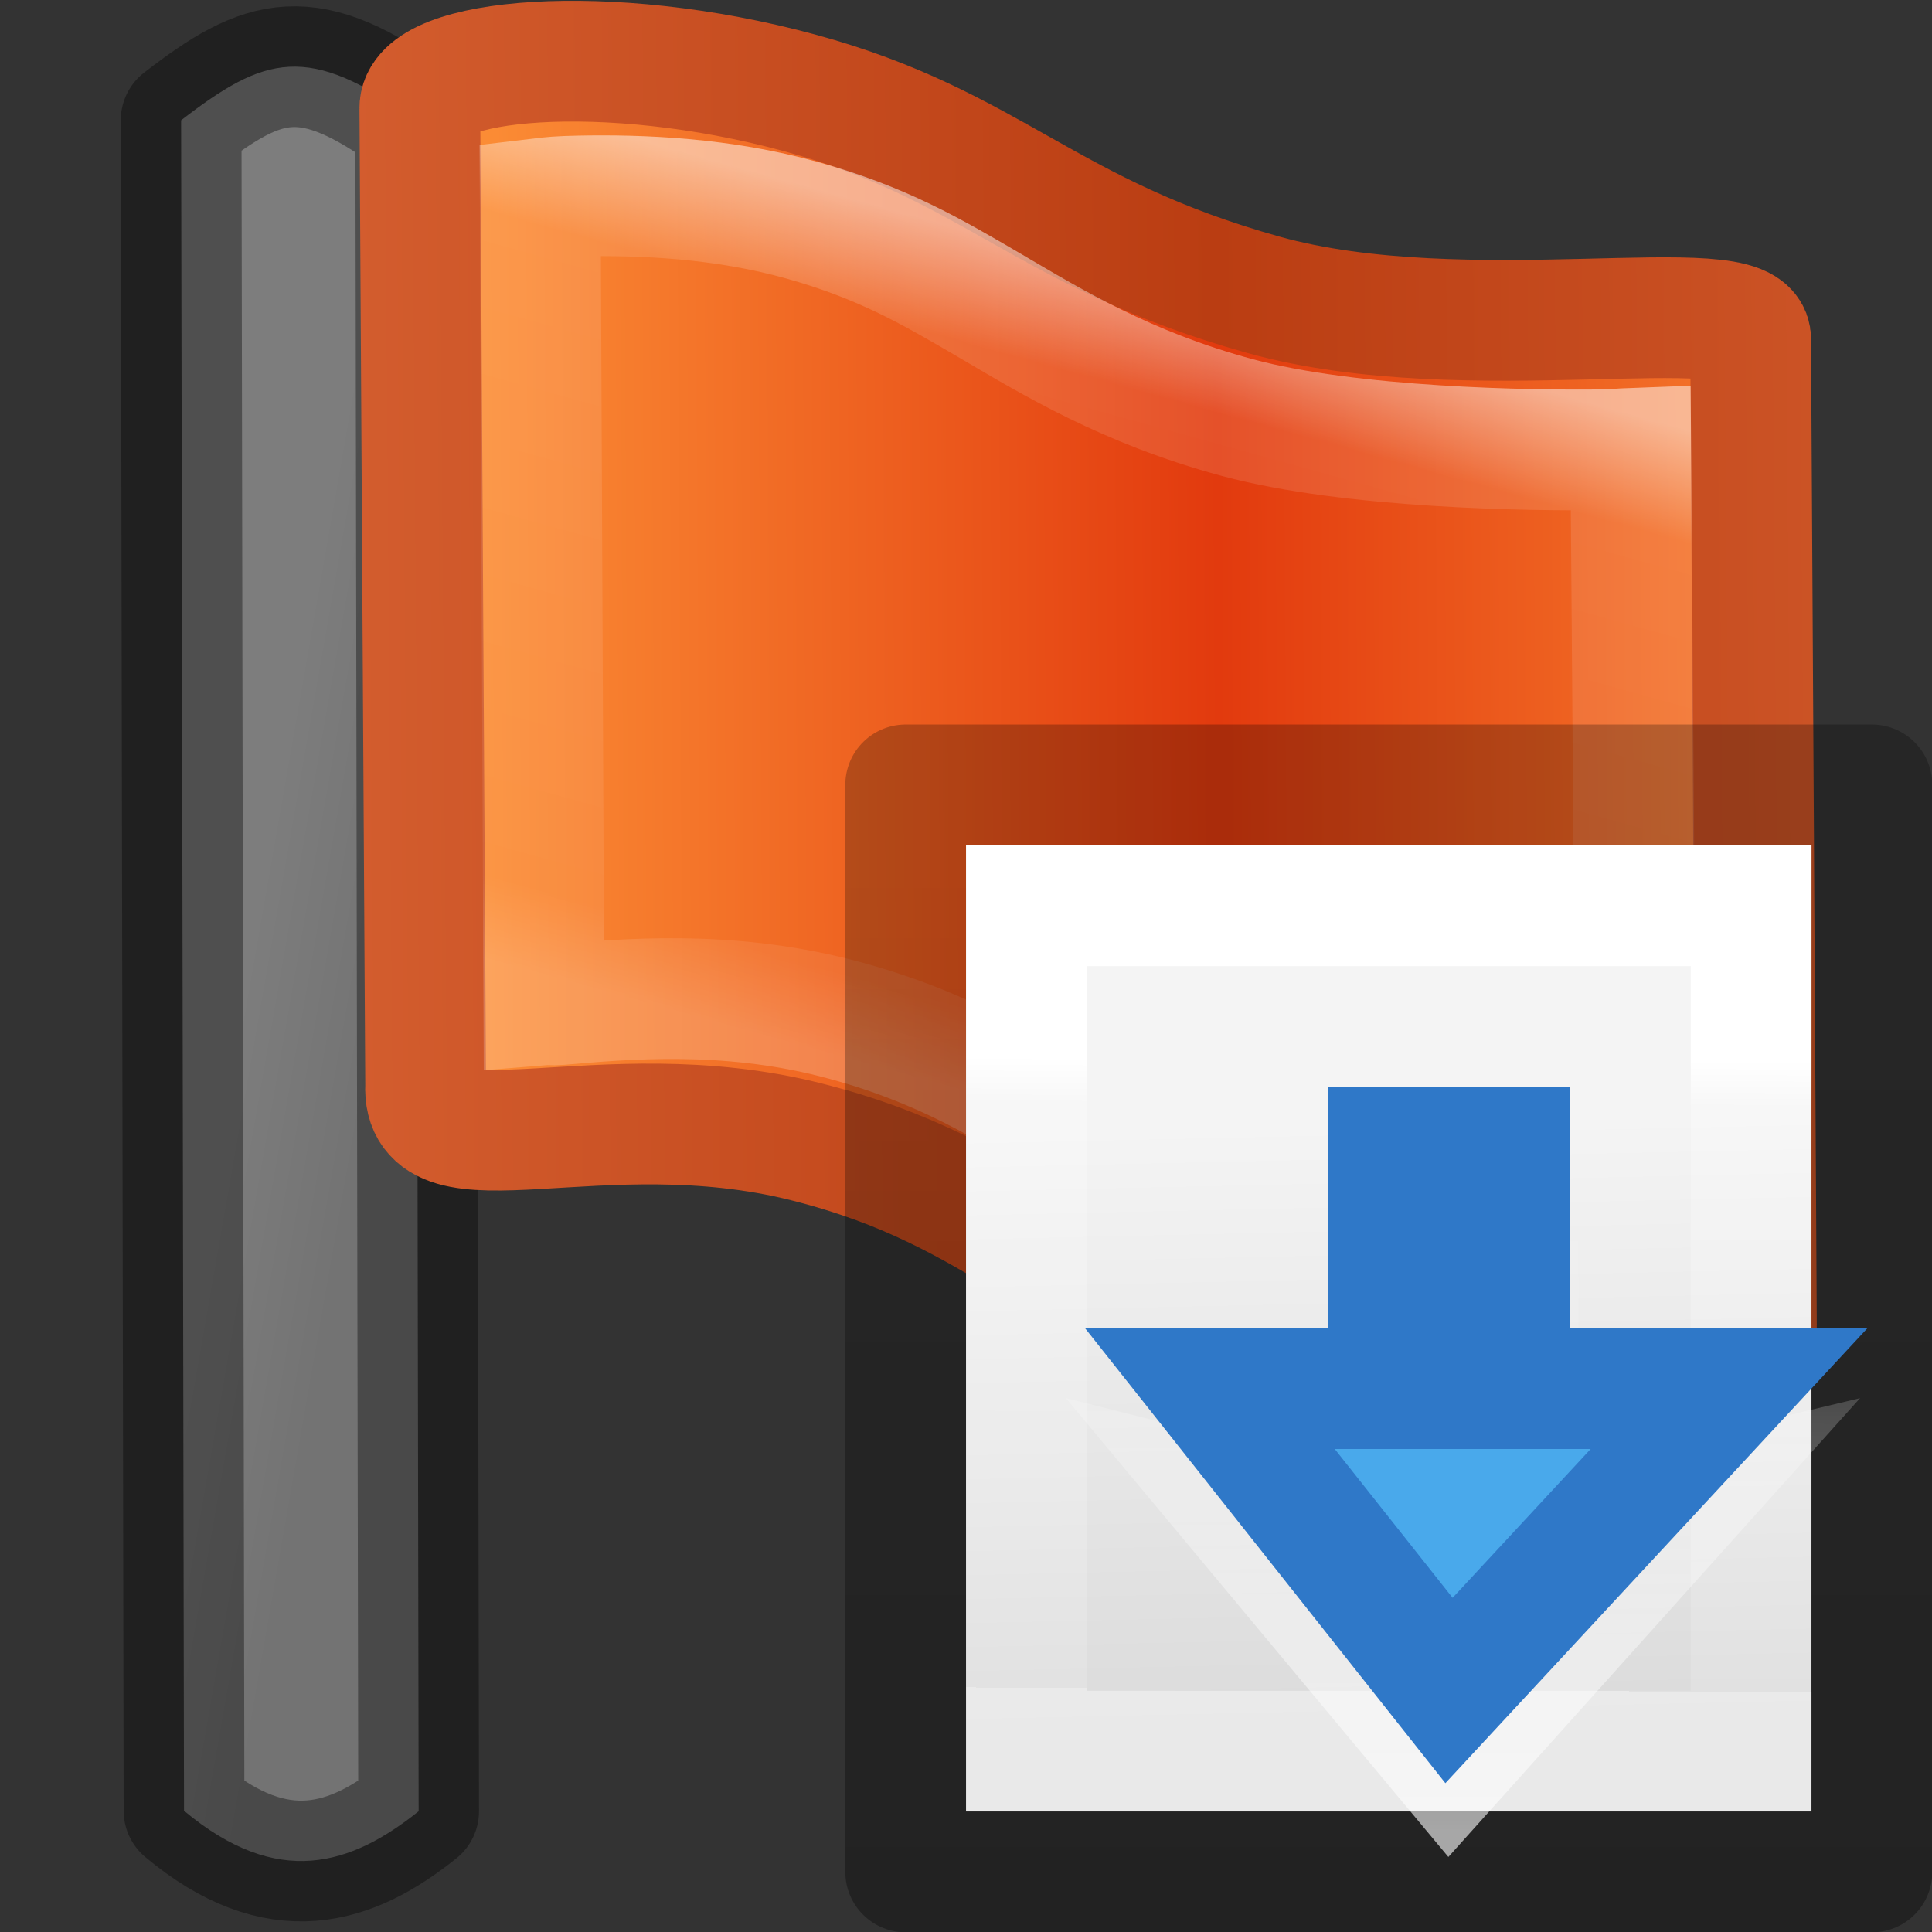 <svg viewBox="0 0 16 16" xmlns="http://www.w3.org/2000/svg" xmlns:xlink="http://www.w3.org/1999/xlink"><rect x="0" y="0" width="16" height="16" fill="#333333" stroke="none"/><linearGradient id="a" gradientTransform="matrix(.243 0 0 .351 4.114 2.548)" gradientUnits="userSpaceOnUse" x1="23.782" x2="23.692" y1="8.632" y2="30.579"><stop offset="0" stop-color="#fff"/><stop offset=".079" stop-color="#fff" stop-opacity=".235"/><stop offset="1" stop-color="#fff" stop-opacity=".157"/><stop offset="1" stop-color="#fff" stop-opacity=".392"/></linearGradient><linearGradient id="b" gradientTransform="matrix(.254 0 0 .305 21.082 2.295)" gradientUnits="userSpaceOnUse" x1="-51.786" x2="-51.786" y1="50.786" y2="2.906"><stop offset="0" stop-opacity=".34"/><stop offset="1" stop-opacity=".247"/></linearGradient><linearGradient id="c" gradientUnits="userSpaceOnUse" x1="10.536" x2="10.54" y1="15.009" y2="7.433"><stop offset="0" stop-color="#fff"/><stop offset="1" stop-color="#fff" stop-opacity="0"/></linearGradient><linearGradient id="d" gradientTransform="matrix(.194 0 0 .207 7.079 7.159)" gradientUnits="userSpaceOnUse" x1="24.885" x2="25.379" y1="10.271" y2="34.245"><stop offset="0" stop-color="#f4f4f4"/><stop offset="1" stop-color="#dbdbdb"/></linearGradient><linearGradient id="e" gradientUnits="userSpaceOnUse" x1="3.139" x2="2" y1="8.199" y2="8"><stop offset="0" stop-color="#e4e4e4"/><stop offset="1" stop-color="#fff"/></linearGradient><linearGradient id="f" gradientTransform="matrix(.307 .071 .002 .352 1.444 -2.711)" gradientUnits="userSpaceOnUse" spreadMethod="reflect" x1=".365" x2="28.06" y1="19.599" y2="19.599"><stop offset="0" stop-color="#ffcd7d"/><stop offset=".262" stop-color="#fc8f36"/><stop offset="1" stop-color="#e23a0e"/></linearGradient><linearGradient id="g" gradientTransform="matrix(.231 .053 .002 .263 3.115 -1.754)" gradientUnits="userSpaceOnUse" spreadMethod="reflect" x1="30" x2="-11" y1="30" y2="30"><stop offset="0" stop-color="#ba3d12"/><stop offset="1" stop-color="#db6737"/></linearGradient><linearGradient id="h" gradientTransform="matrix(.225 .052 .002 .256 3.253 -1.531)" gradientUnits="userSpaceOnUse" x1="24.002" x2="22.876" y1="9.295" y2="37.168"><stop offset="0" stop-color="#fff"/><stop offset=".131" stop-color="#fff" stop-opacity=".235"/><stop offset=".902" stop-color="#fff" stop-opacity=".157"/><stop offset="1" stop-color="#fff" stop-opacity=".392"/></linearGradient><path d="m1.5.996c.685-.528 1.051-.654 1.943.004l.024 14c-.558.447-1.166.645-1.943-.004z" fill="url(#e)" opacity=".366" stroke="#000" stroke-linejoin="round"/><path d="m3.477.9c-.013-.417 1.545-.566 3.145-.131 1.6.435 2.03 1.167 3.843 1.673 1.679.468 4.041-.053 4.033.367l.048 8.17c.018.561-2.2.581-4.012.156-1.812-.425-2.154-1.251-3.861-1.68-1.706-.429-3.187.3-3.148-.47z" fill="url(#f)" fill-rule="evenodd" stroke="url(#g)" stroke-linejoin="round"/><path d="m6.646 1.825c-.667-.187-1.341-.212-1.846-.202-.168.003-.234.01-.326.021l.03 6.678c.063-.005.054.004.129-.002.544-.047 1.373-.122 2.284.11.881.225 1.455.588 1.942.897.485.308.875.552 1.628.729.793.186 2.189.253 2.713.258.164.002.253-.002.356-.014l-.051-6.587c-.082.003-.121.01-.227.012-.599.008-2.092-.013-3.032-.267-.918-.248-1.537-.627-2.033-.918-.503-.295-.904-.529-1.567-.715z" fill="none" opacity=".5" stroke="url(#h)" stroke-width="1"/><path d="m8 7h7v8h-7z" fill="url(#d)" stroke-width=".679"/><g fill="none" transform="matrix(.679 0 0 .679 4.978 4.978)"><path d="m14.027 14.027h-8.838v-10.311h8.838z" stroke="url(#a)" stroke-linecap="round" stroke-width="1.473"/><path d="m3.715 2.242 11.785-0v13.258h-11.785z" stroke="url(#b)" stroke-linejoin="round" stroke-width="1.473"/><path d="m14.309 10.344-3.965 4.419-3.683-4.419 2.946.737v-3.645l1.95-.081v3.645z" opacity=".6" stroke="url(#c)" stroke-linecap="round" stroke-width=".726"/></g><path d="m14.319 11.5-2.319 2.5-1.98-2.5h1.48v-2h1v2z" fill="#46a8ea" fill-opacity=".984" stroke="#2f78c8" stroke-linecap="round"/></svg>